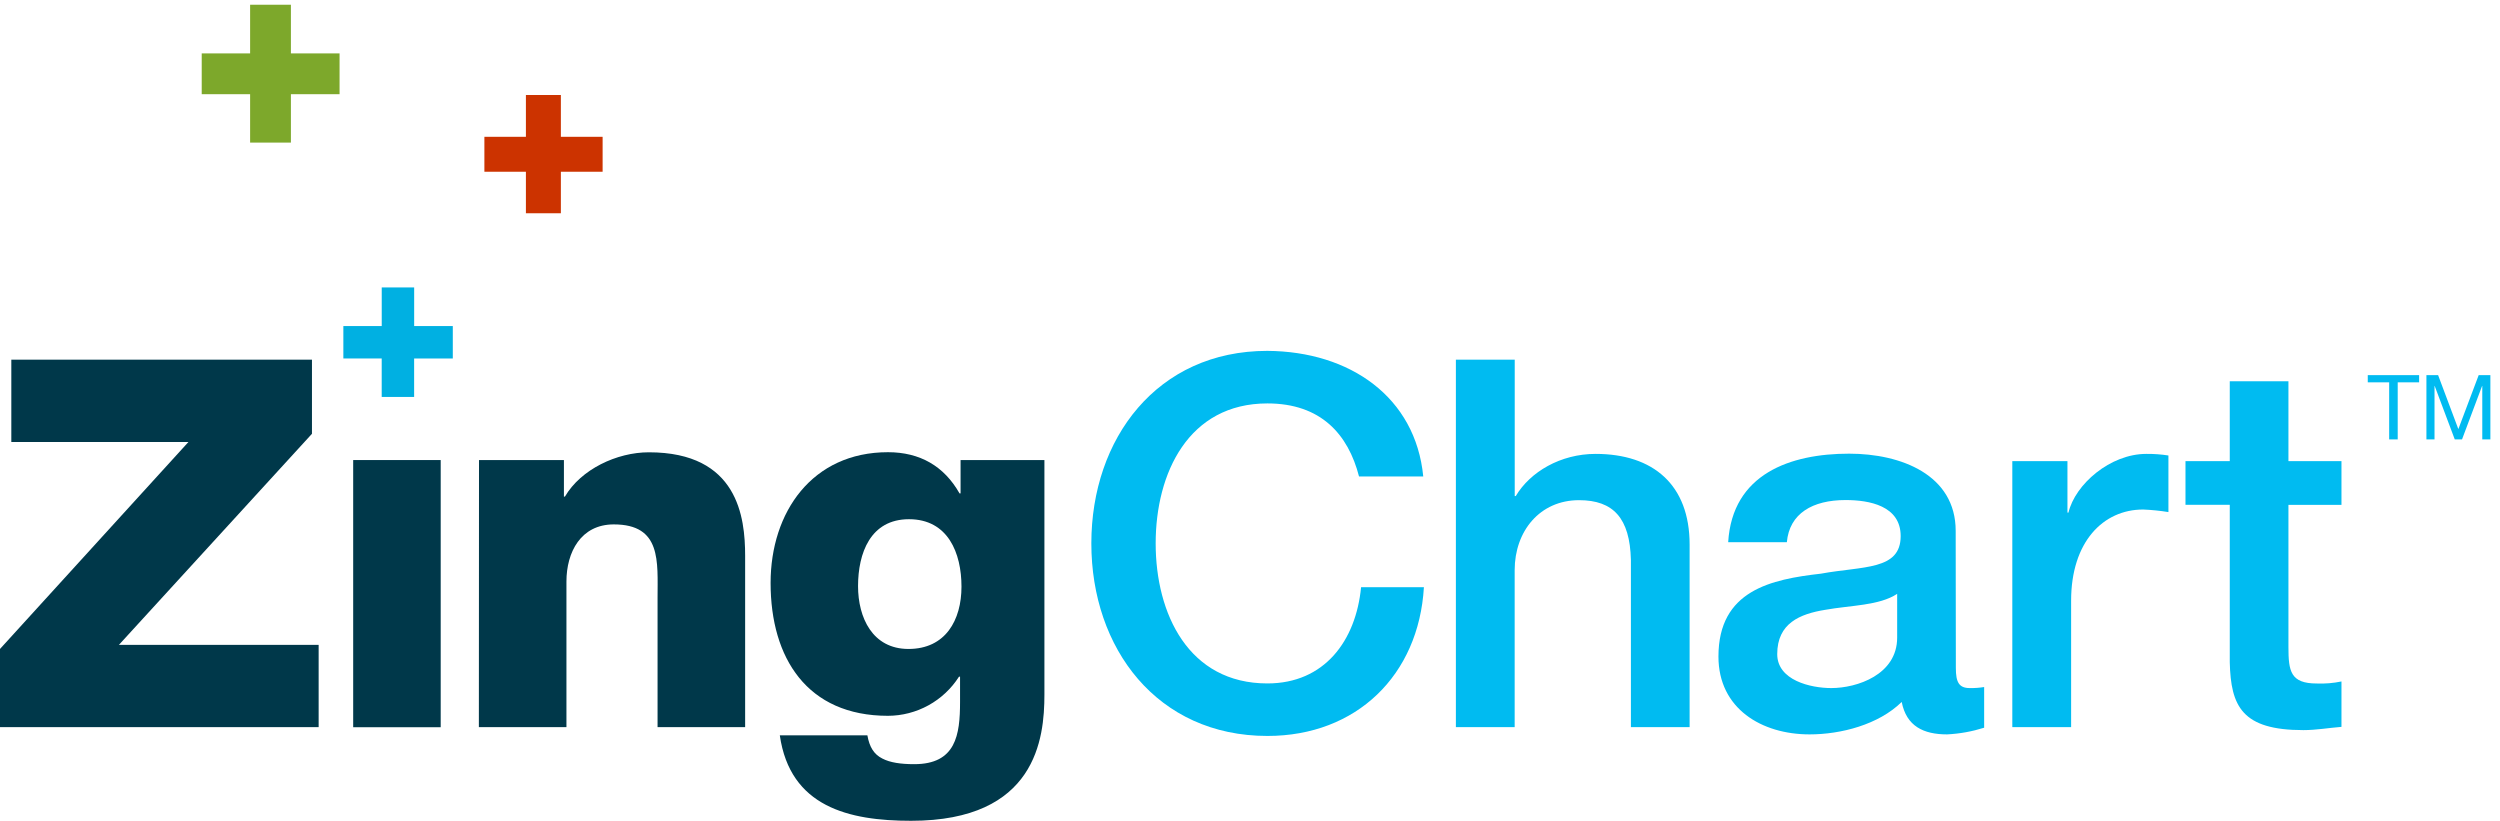 <svg width="201" height="66" viewBox="0 0 201 66" fill="none" xmlns="http://www.w3.org/2000/svg">
<g clip-path="url(#clip0)">
<path d="M0 52.176L15.149 35.538H0.91V28.917H25.082V34.876L9.563 51.845H25.619V58.461H0V52.176Z" fill="#00384A"/>
<path d="M35.432 36.988H28.396V58.469H35.432V36.988Z" fill="#00384A"/>
<path d="M38.512 36.988H45.339V39.925H45.422C46.706 37.731 49.595 36.365 52.169 36.365C59.33 36.365 59.909 41.581 59.909 44.687V58.461H52.868V48.079C52.868 45.14 53.196 42.162 49.35 42.162C46.7 42.162 45.542 44.394 45.542 46.755V58.461H38.501L38.512 36.988Z" fill="#00384A"/>
<path d="M83.971 55.853C83.971 59.368 83.308 65.992 73.25 65.992C68.243 65.992 63.523 64.873 62.697 59.121H69.738C69.904 60.072 70.275 60.654 70.937 60.985C71.56 61.314 72.429 61.439 73.503 61.439C76.857 61.439 77.188 59.092 77.188 56.432V54.403H77.105C76.493 55.364 75.649 56.156 74.651 56.706C73.653 57.256 72.533 57.547 71.394 57.551C64.895 57.551 61.956 52.911 61.956 46.872C61.956 41.158 65.31 36.357 71.394 36.357C73.96 36.357 75.905 37.476 77.146 39.669H77.23V36.988H83.971V55.853ZM73.083 41.745C69.978 41.745 68.987 44.478 68.987 47.127C68.987 49.652 70.144 52.176 73.042 52.176C76.02 52.176 77.303 49.86 77.303 47.166C77.303 44.473 76.228 41.745 73.083 41.745Z" fill="#00384A"/>
<path d="M109.266 38.31C108.395 34.92 106.202 32.435 101.899 32.435C95.565 32.435 92.916 38.021 92.916 43.69C92.916 49.36 95.565 54.948 101.899 54.948C106.489 54.948 109.016 51.514 109.431 47.211H114.482C114.067 54.286 109.06 59.17 101.902 59.17C93.036 59.17 87.744 52.129 87.744 43.69C87.744 35.252 93.033 28.21 101.892 28.21C108.552 28.252 113.809 31.934 114.43 38.308L109.266 38.31Z" fill="#00BBF1"/>
<path d="M117.053 28.917H121.784V39.883H121.867C123.025 37.938 125.469 36.493 128.283 36.493C132.919 36.493 135.845 38.978 135.845 43.779V58.461H131.125V45.018C131.042 41.661 129.717 40.214 126.953 40.214C123.808 40.214 121.779 42.697 121.779 45.844V58.461H117.053V28.917Z" fill="#00BBF1"/>
<path d="M157.25 53.707C157.25 54.865 157.511 55.321 158.369 55.321C158.756 55.328 159.144 55.3 159.526 55.238V58.508C158.561 58.813 157.56 58.994 156.548 59.045C154.645 59.045 153.278 58.385 152.897 56.437C151.036 58.263 148.013 59.045 145.489 59.045C141.64 59.045 138.163 56.977 138.163 52.786C138.163 47.448 142.427 46.577 146.401 46.123C149.792 45.503 152.814 45.863 152.814 43.101C152.814 40.66 150.29 40.204 148.381 40.204C145.731 40.204 143.869 41.281 143.663 43.594H138.946C139.277 38.091 143.953 36.475 148.67 36.475C152.843 36.475 157.237 38.172 157.237 42.684L157.25 53.707ZM152.532 47.745C151.085 48.7 148.808 48.658 146.738 49.031C144.712 49.362 142.889 50.108 142.889 52.591C142.889 54.7 145.58 55.321 147.236 55.321C149.304 55.321 152.532 54.247 152.532 51.266V47.745Z" fill="#00BBF1"/>
<path d="M161.79 37.077H166.223V41.215H166.304C166.841 38.939 169.658 36.493 172.563 36.493C173.158 36.487 173.753 36.53 174.341 36.621V41.171C173.67 41.062 172.992 40.994 172.312 40.965C169.087 40.965 166.518 43.573 166.518 48.291V58.461H161.79V37.077Z" fill="#00BBF1"/>
<path d="M175.713 37.077H179.273V30.654H183.99V37.077H188.254V40.592H183.99V52.014C183.99 53.96 184.154 54.953 186.267 54.953C186.933 54.98 187.601 54.925 188.254 54.789V58.44C187.211 58.523 186.225 58.701 185.19 58.701C180.264 58.701 179.354 56.797 179.273 53.237V40.587H175.713V37.077Z" fill="#00BBF1"/>
<path d="M27.606 26.215H30.691V23.11H33.299V26.215H36.405V28.823H33.296V31.914H30.689V28.821H27.606V26.215Z" fill="#00B0E2"/>
<path d="M38.945 10.999H42.283V7.638H45.094V10.999H48.45V13.808H45.094V17.146H42.283V13.808H38.945V10.999Z" fill="#CC3300"/>
<path d="M16.218 4.294H20.109V0.383H23.389V4.294H27.301V7.575H23.389V11.463H20.109V7.575H16.218V4.294Z" fill="#7DA82B"/>
<path d="M192.089 30.741V35.325H192.776V30.741H194.497V30.162H190.368V30.741H192.089ZM195.084 30.162V35.325H195.735V31.03H195.749L197.362 35.325H197.948L199.56 31.03H199.575V35.325H200.226V30.162H199.286L197.651 34.501L196.024 30.162H195.084Z" fill="#00BBF1"/>
</g>
<defs>
<clipPath id="clip0">
<rect width="200.8" height="65.625" fill="white" transform="translate(0 0.375)"/>
</clipPath>
</defs>
</svg>
